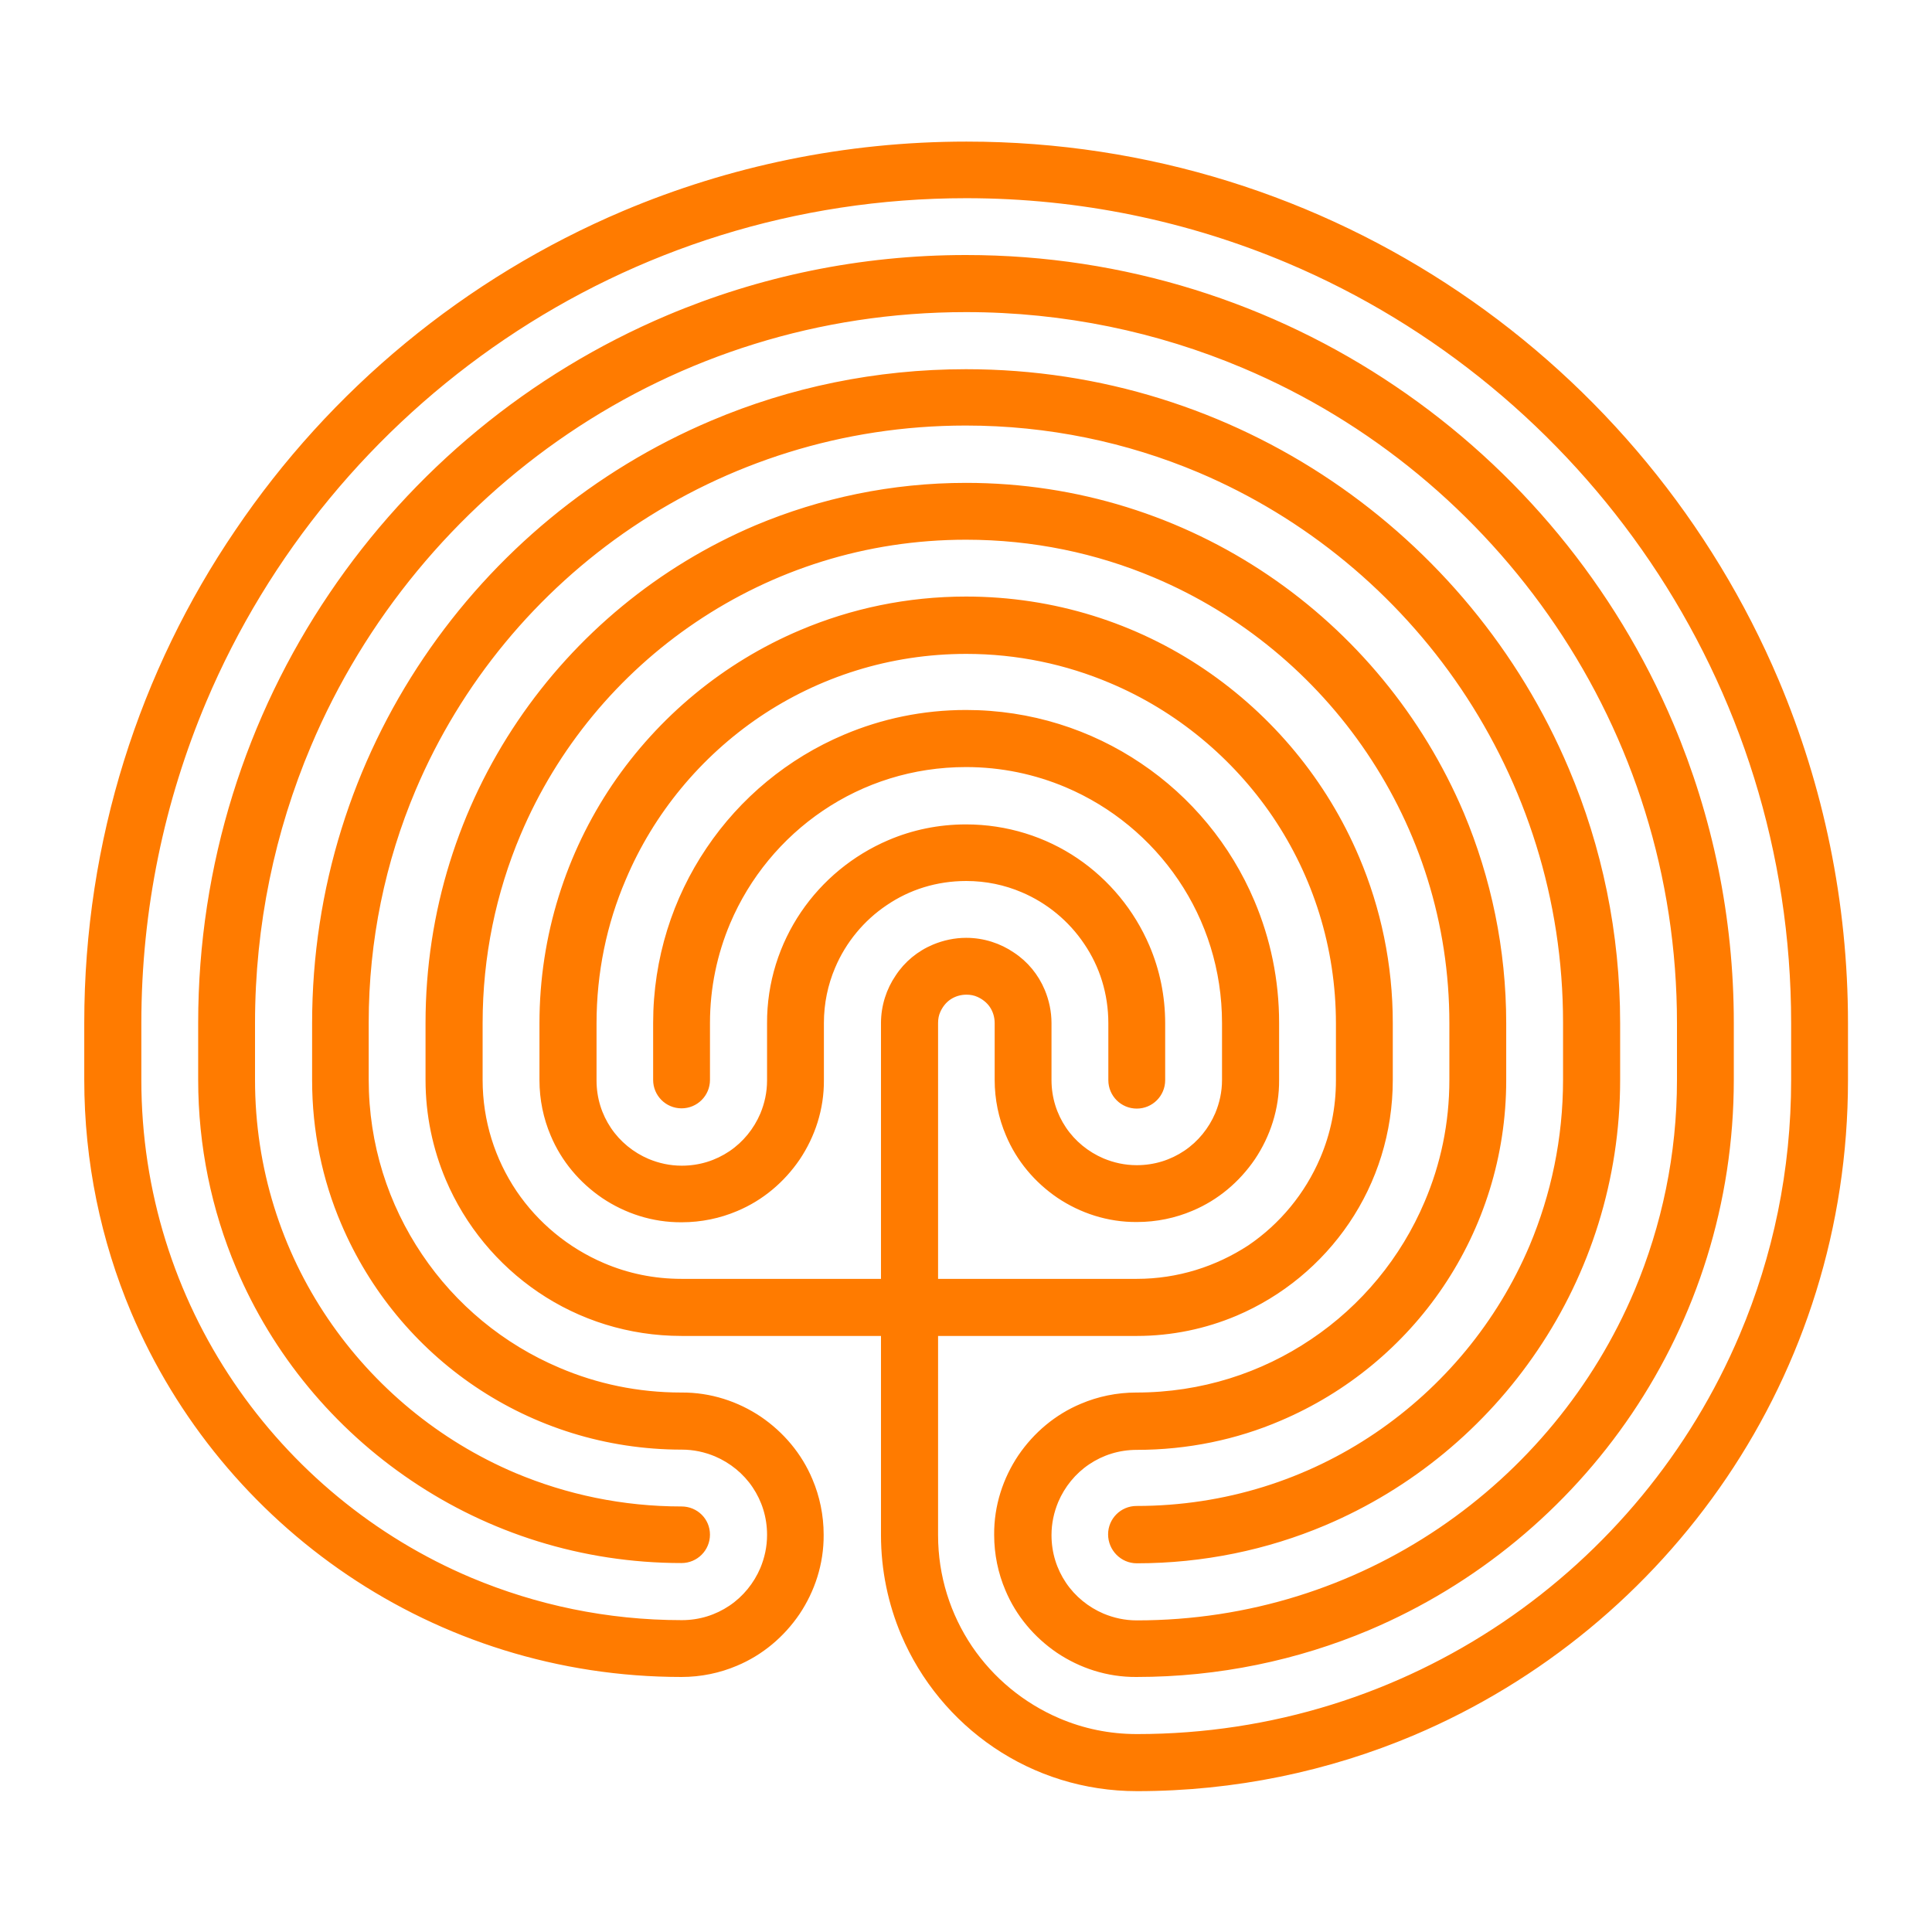 <?xml version="1.0" encoding="utf-8"?>
<!-- Generator: Adobe Illustrator 24.0.0, SVG Export Plug-In . SVG Version: 6.00 Build 0)  -->
<svg version="1.1" id="Capa_1" xmlns:svg="http://www.w3.org/2000/svg"
	 xmlns="http://www.w3.org/2000/svg" xmlns:xlink="http://www.w3.org/1999/xlink" x="0px" y="0px" viewBox="0 0 775 775"
	 style="enable-background:new 0 0 775 775;" xml:space="preserve">
<style type="text/css">
	.st0{fill:#FF7B00;}
</style>
<g>
	<path class="st0" d="M273.4,604.3c-23.7,0-46.1-4.8-66.6-13.4c-30.7-13-56.8-34.7-75.3-62s-29.2-60.2-29.2-95.7v-22.8
		c0-39.4,8-76.9,22.4-111c21.6-51.2,57.8-94.7,103.3-125.5s100.3-48.7,159.5-48.7c39.4,0,76.9,8,111,22.4
		c51.2,21.6,94.7,57.8,125.5,103.3s48.7,100.3,48.7,159.5v22.8c0,30-6.1,58.4-17,84.4c-16.4,38.9-43.9,72-78.5,95.4
		s-76.3,37-121.2,37c-4.8,0-9.2-1-13.3-2.7c-6.1-2.6-11.4-6.9-15.1-12.4s-5.8-12-5.8-19.1c0-4.8,1-9.2,2.7-13.3
		c2.6-6.1,6.9-11.4,12.4-15.1c5.5-3.7,12-5.8,19.1-5.8c20.4,0,40-4.1,57.7-11.7c26.6-11.3,49.3-30.1,65.2-53.7
		c16-23.7,25.3-52.3,25.3-82.9v-22.8c0-29.9-6.1-58.4-17-84.4c-16.5-38.9-43.9-72-78.5-95.4s-76.3-37-121.2-37
		c-29.9,0-58.4,6.1-84.4,17c-38.9,16.5-72,43.9-95.4,78.5s-37,76.3-37,121.2v22.8c0,14.1,2.9,27.7,8.1,40
		c7.8,18.4,20.8,34.1,37.2,45.2c16.4,11.1,36.2,17.5,57.4,17.5H456c14.1,0,27.7-2.9,40-8.1c18.4-7.8,34.1-20.8,45.2-37.2
		c11.1-16.4,17.5-36.2,17.5-57.4v-22.8c0-23.6-4.8-46.1-13.5-66.6c-13-30.7-34.7-56.8-62-75.3s-60.3-29.2-95.7-29.2
		c-23.6,0-46.1,4.8-66.6,13.5c-30.7,13-56.8,34.7-75.3,62c-18.4,27.3-29.2,60.3-29.2,95.7v22.8c0,7.8,1.6,15.4,4.5,22.2
		c4.3,10.3,11.6,18.9,20.7,25.1c9.1,6.1,20.1,9.8,31.9,9.7c7.8,0,15.4-1.6,22.2-4.5c10.3-4.3,18.9-11.6,25.1-20.7
		c6.1-9.1,9.8-20.1,9.7-31.9v-22.8c0-7.9,1.6-15.4,4.5-22.2c4.3-10.2,11.6-19,20.7-25.1c9.1-6.2,20-9.7,31.9-9.7
		c7.9,0,15.4,1.6,22.2,4.5c10.2,4.3,19,11.6,25.1,20.7c6.2,9.1,9.7,20,9.7,31.9v22.8c0,6.3,5.1,11.4,11.4,11.4s11.4-5.1,11.4-11.4
		v-22.8c0-11-2.2-21.5-6.3-31.1c-6.1-14.3-16.2-26.5-28.9-35.1c-12.7-8.6-28.2-13.6-44.7-13.6c-11,0-21.5,2.2-31.1,6.3
		c-14.3,6.1-26.5,16.2-35.1,28.9c-8.6,12.7-13.7,28.2-13.6,44.7v22.8c0,4.8-1,9.2-2.7,13.3c-2.6,6.1-6.9,11.4-12.4,15.1
		s-12,5.8-19.1,5.8c-4.8,0-9.2-1-13.3-2.7c-6.1-2.6-11.4-6.9-15.1-12.4c-3.7-5.5-5.8-12-5.8-19.1v-22.8c0-20.5,4.1-40,11.7-57.7
		c11.2-26.6,30.1-49.3,53.7-65.3c23.7-16,52.2-25.3,82.9-25.3c20.5,0,40,4.2,57.7,11.7c26.6,11.2,49.3,30.1,65.3,53.7
		c16,23.7,25.3,52.2,25.3,82.9v22.8c0,11.1-2.2,21.5-6.3,31.1c-6.1,14.3-16.2,26.5-28.9,35.1C487.8,508,472.5,513,456,513H273.4
		c-11.1,0-21.5-2.2-31.1-6.3c-14.3-6.1-26.5-16.2-35.1-28.9c-8.6-12.8-13.6-28.1-13.6-44.6v-22.8c0-26.8,5.4-52.3,15.2-75.5
		c14.7-34.8,39.3-64.4,70.3-85.3s68.2-33.1,108.4-33.1c26.8,0,52.3,5.4,75.5,15.2c34.8,14.7,64.4,39.3,85.3,70.3
		s33.1,68.2,33.1,108.4v22.8c0,17.4-3.5,33.8-9.9,48.8c-9.5,22.5-25.4,41.7-45.5,55.2c-20,13.5-44.1,21.4-70.2,21.4
		c-7.8,0-15.4,1.6-22.2,4.5c-10.3,4.3-18.9,11.6-25.1,20.7c-6.1,9.1-9.8,20.1-9.7,31.9c0,7.8,1.6,15.4,4.5,22.2
		c4.3,10.3,11.6,18.9,20.7,25.1c9.1,6.1,20.1,9.8,31.9,9.7c33,0,64.6-6.7,93.3-18.8c43-18.2,79.6-48.6,105.4-86.8
		c25.8-38.2,40.9-84.4,40.9-134v-22.8c0-42.5-8.6-83-24.2-119.9c-23.4-55.3-62.4-102.3-111.6-135.5
		c-49.1-33.2-108.5-52.6-172.2-52.6c-42.5,0-83,8.6-119.9,24.2c-55.3,23.4-102.3,62.4-135.5,111.6c-33.2,49.1-52.6,108.5-52.6,172.2
		v22.8c0,26.7,5.4,52.3,15.2,75.5c14.7,34.8,39.3,64.4,70.3,85.3c30.9,20.9,68.3,33.1,108.4,33.1c6.3,0,11.4-5.1,11.4-11.4
		S279.7,604.3,273.4,604.3z M456,627.1c26.7,0,52.3-5.4,75.5-15.2c34.8-14.7,64.4-39.3,85.3-70.3c20.9-30.9,33.1-68.3,33.1-108.4
		v-22.8c0-36.2-7.3-70.7-20.6-102.1c-19.9-47.1-53.2-87.1-95.1-115.4s-92.4-44.8-146.7-44.8c-36.2,0-70.7,7.3-102.1,20.6
		c-47.1,19.9-87.1,53.2-115.4,95.1s-44.8,92.4-44.8,146.7v22.8c0,20.4,4.1,40,11.7,57.7c11.3,26.6,30.1,49.3,53.7,65.2
		c23.7,16,52.3,25.3,82.9,25.3c4.8,0,9.2,1,13.3,2.7c6.1,2.6,11.4,6.9,15.1,12.4s5.8,12,5.8,19.1c0,4.8-1,9.2-2.7,13.3
		c-2.6,6.1-6.9,11.4-12.4,15.1c-5.5,3.7-12,5.8-19.1,5.8c-30,0-58.4-6.1-84.4-17c-38.9-16.4-72-43.9-95.4-78.5s-37-76.3-37-121.2
		v-22.8c0-45.7,9.3-89.2,26-128.8c25.1-59.4,67.1-109.9,119.9-145.6s116.4-56.5,185-56.5c45.7,0,89.2,9.3,128.8,26
		c59.4,25.1,109.9,67.1,145.6,119.9s56.5,116.4,56.5,185v22.8c0,36.3-7.3,70.7-20.6,102.1c-19.9,47.1-53.2,87.2-95.1,115.5
		c-41.9,28.3-92.3,44.8-146.7,44.8c-11.1,0-21.5-2.2-31.1-6.3c-14.3-6.1-26.5-16.2-35.1-28.9c-8.6-12.8-13.6-28.1-13.6-44.6V410.3
		c0-1.6,0.3-3.1,0.9-4.4c0.9-2,2.3-3.8,4.1-5c1.8-1.2,4-1.9,6.4-1.9c1.6,0,3.1,0.3,4.4,0.9c2,0.9,3.8,2.3,5,4.1
		c1.2,1.8,1.9,4,1.9,6.4v22.8c0,7.8,1.6,15.4,4.5,22.2c4.3,10.3,11.6,18.9,20.7,25.1c9.1,6.1,20.1,9.8,31.9,9.7
		c7.8,0,15.4-1.6,22.2-4.5c10.3-4.3,18.9-11.6,25.1-20.7c6.1-9.1,9.8-20.1,9.7-31.9v-22.8c0-17.3-3.5-33.8-9.9-48.9
		c-9.5-22.5-25.4-41.7-45.5-55.2c-20-13.5-44.2-21.4-70.2-21.4c-17.3,0-33.8,3.5-48.9,9.9c-22.5,9.5-41.7,25.4-55.2,45.5
		c-13.5,20-21.4,44.2-21.4,70.2v22.8c0,6.3,5.1,11.4,11.4,11.4s11.4-5.1,11.4-11.4v-22.8c0-14.2,2.9-27.7,8.1-40
		c7.8-18.4,20.8-34.1,37.2-45.2c16.4-11.1,36.1-17.5,57.4-17.5c14.2,0,27.7,2.9,40,8.1c18.4,7.8,34.1,20.8,45.2,37.2
		c11.1,16.4,17.5,36.1,17.5,57.4v22.8c0,4.8-1,9.2-2.7,13.3c-2.6,6.1-6.9,11.4-12.4,15.1s-12,5.8-19.1,5.8c-4.8,0-9.2-1-13.3-2.7
		c-6.1-2.6-11.4-6.9-15.1-12.4s-5.8-12-5.8-19.1v-22.8c0-4.7-1-9.2-2.7-13.3c-2.6-6.2-6.9-11.4-12.4-15c-5.4-3.7-12.1-5.9-19.1-5.9
		c-4.7,0-9.2,1-13.3,2.7c-6.2,2.6-11.4,6.9-15,12.4c-3.7,5.4-5.9,12.1-5.9,19.1v205.4c0,14.1,2.9,27.7,8.1,40
		c7.8,18.4,20.8,34.1,37.2,45.2c16.4,11.1,36.2,17.5,57.4,17.5c39.3,0,76.9-8,111-22.4c51.2-21.7,94.7-57.8,125.5-103.3
		s48.7-100.4,48.7-159.5v-22.8c0-48.8-9.9-95.3-27.8-137.7c-26.9-63.5-71.7-117.5-128.1-155.6C529,79.1,460.9,56.8,387.7,56.8
		c-48.8,0-95.3,9.9-137.7,27.8c-63.5,26.9-117.5,71.7-155.6,128.1C56.1,269,33.8,337.1,33.8,410.3v22.8c0,33,6.7,64.6,18.8,93.3
		c18.2,43,48.6,79.6,86.8,105.4c38.2,25.8,84.4,40.9,134,40.9c7.8,0,15.4-1.6,22.2-4.5c10.3-4.3,18.9-11.6,25.1-20.7
		c6.1-9.1,9.8-20.1,9.7-31.9c0-7.8-1.6-15.4-4.5-22.2c-4.3-10.3-11.6-18.9-20.7-25.1c-9.1-6.1-20.1-9.8-31.9-9.7
		c-17.4,0-33.8-3.5-48.8-9.9c-22.5-9.5-41.7-25.4-55.2-45.5c-13.5-20-21.4-44.1-21.4-70.2v-22.8c0-33.1,6.7-64.6,18.8-93.2
		c18.2-43,48.6-79.6,86.8-105.4c38.3-25.8,84.3-40.9,133.9-40.9c33.1,0,64.6,6.7,93.3,18.8c43,18.2,79.6,48.6,105.4,86.8
		c25.8,38.3,40.9,84.3,40.9,133.9V433c0,23.7-4.8,46.1-13.4,66.6c-13,30.7-34.7,56.8-62,75.3s-60.2,29.2-95.7,29.2
		c-6.3,0-11.4,5.1-11.4,11.4S449.6,627.1,456,627.1z"/>
</g>
</svg>
